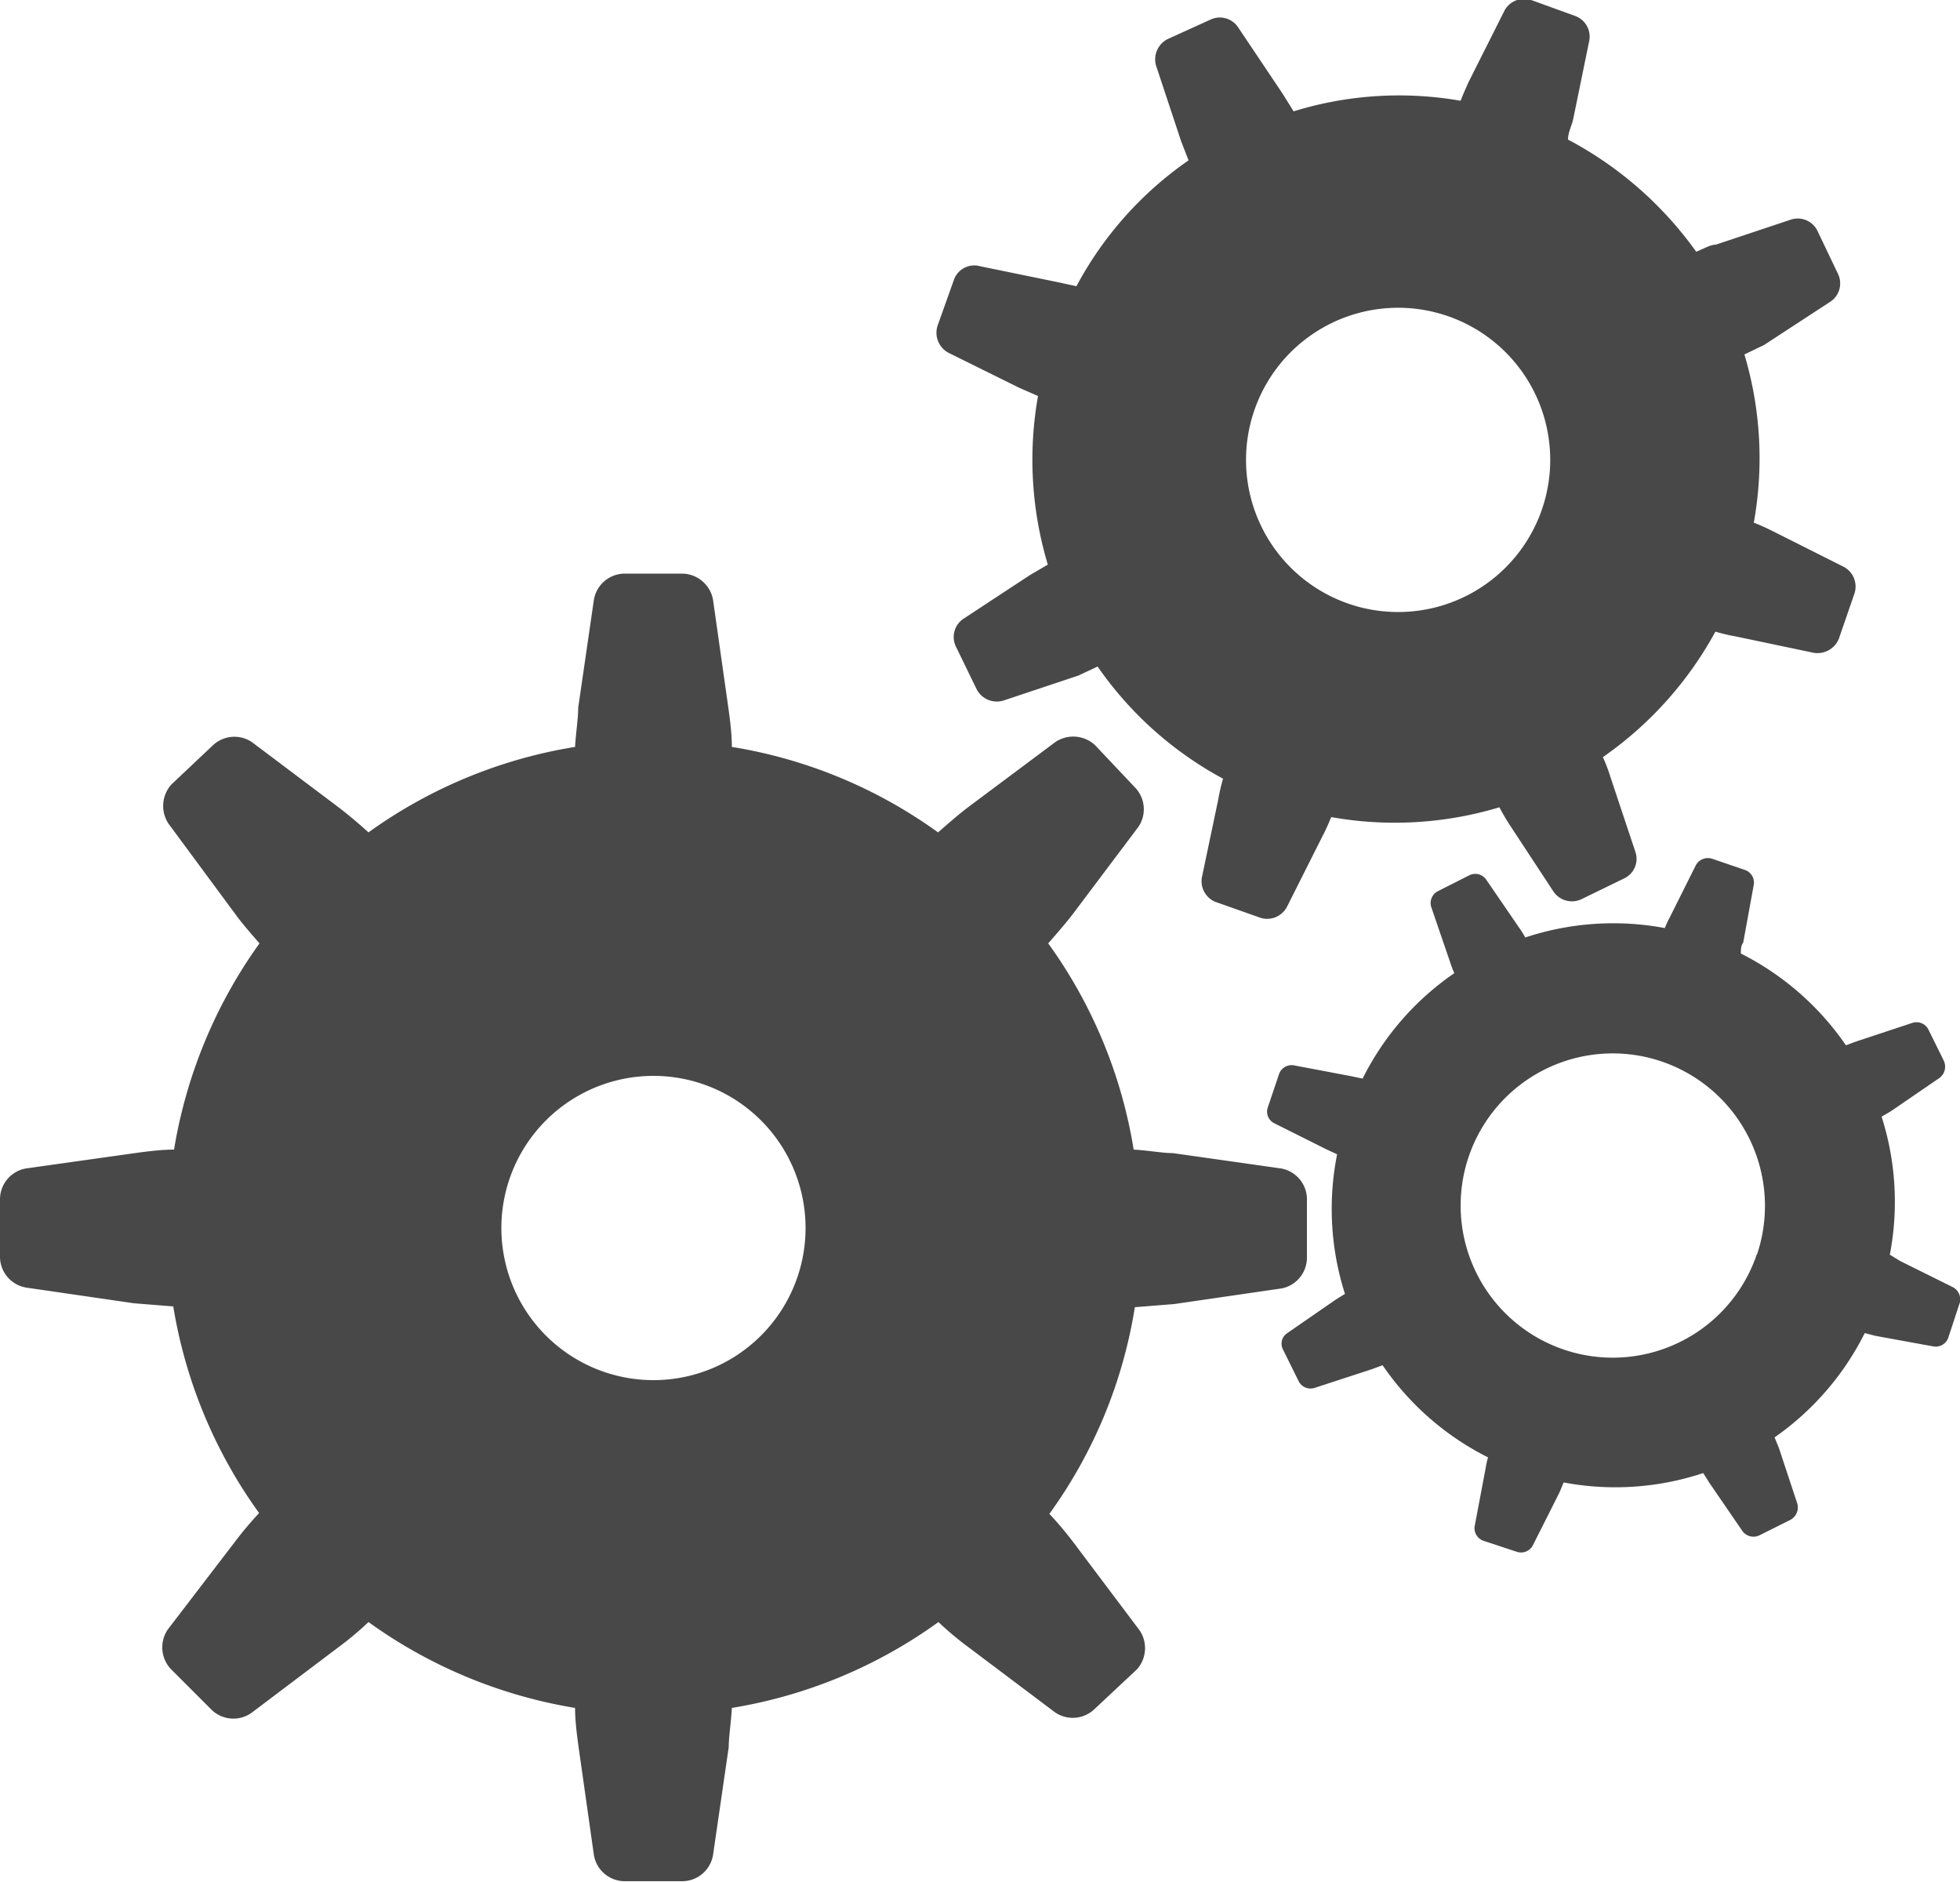 <svg xmlns="http://www.w3.org/2000/svg" width="50" height="47.99" viewBox="0 0 50 47.99">
  <title>icon_antrieb_2</title>
  <path d="M33.34,32.07v-1.5a.8.8,0,0,0-.67-.77l-2.75-.39c-.26,0-.64-.07-1-.09a12.35,12.35,0,0,0-2.18-5.26c.22-.25.47-.54.63-.75l1.67-2.22a.8.8,0,0,0-.08-1L27.93,19a.82.82,0,0,0-1-.08L24.68,20.6c-.21.16-.5.41-.75.63a12.35,12.35,0,0,0-5.26-2.18c0-.34-.05-.71-.09-1l-.39-2.75a.81.81,0,0,0-.77-.67h-1.5a.8.8,0,0,0-.77.67l-.4,2.75c0,.27-.06.65-.08,1A12.39,12.39,0,0,0,9.4,21.23c-.24-.22-.54-.47-.75-.63L6.43,18.93a.8.8,0,0,0-1,.08l-1.06,1a.82.82,0,0,0-.07,1L6,23.31c.15.21.4.5.62.75a12.48,12.48,0,0,0-2.18,5.26c-.33,0-.71.05-1,.09L.67,29.8a.8.8,0,0,0-.67.77v1.5a.8.8,0,0,0,.67.77l2.75.4,1,.08a12.41,12.41,0,0,0,2.19,5.27,9.3,9.3,0,0,0-.63.75L4.28,41.56a.81.81,0,0,0,.07,1l1.06,1.06a.8.8,0,0,0,1,.07L8.65,42a7.84,7.84,0,0,0,.75-.63,12.46,12.46,0,0,0,5.27,2.19c0,.33.05.71.09,1l.39,2.75a.8.8,0,0,0,.77.67h1.5a.8.8,0,0,0,.77-.67l.4-2.75c0-.26.06-.64.08-1a12.41,12.41,0,0,0,5.27-2.19,7.84,7.84,0,0,0,.75.63l2.22,1.67a.8.8,0,0,0,1-.07L29,42.58a.81.81,0,0,0,.07-1l-1.67-2.22a9.3,9.3,0,0,0-.63-.75,12.27,12.27,0,0,0,2.18-5.27l1-.08,2.75-.4A.8.8,0,0,0,33.34,32.07ZM16.67,35.2a3.88,3.88,0,1,1,3.88-3.88A3.88,3.88,0,0,1,16.67,35.2ZM24.33,7.15,23.92,8.3A.58.58,0,0,0,24.2,9L26,9.89l.48.21a9.29,9.29,0,0,0,.25,4.3l-.46.27-1.69,1.11a.56.56,0,0,0-.2.7l.54,1.11a.58.58,0,0,0,.67.28l1.92-.64L28,17a9.2,9.2,0,0,0,3.2,2.86,4.68,4.68,0,0,0-.12.52l-.42,2A.57.57,0,0,0,31,23l1.16.41a.57.57,0,0,0,.67-.28l.91-1.81c.07-.13.15-.31.22-.48a9.25,9.25,0,0,0,4.29-.25c.09.17.19.34.27.46l1.11,1.69a.57.57,0,0,0,.7.2l1.11-.54a.55.55,0,0,0,.28-.67l-.64-1.92a4.1,4.1,0,0,0-.19-.5,9.32,9.32,0,0,0,2.87-3.2,4.55,4.55,0,0,0,.51.12l2,.42a.59.59,0,0,0,.64-.36l.4-1.16a.57.57,0,0,0-.27-.67l-1.81-.91c-.14-.07-.31-.15-.49-.22a9.25,9.25,0,0,0-.24-4.29L45,8.8l1.7-1.11a.56.56,0,0,0,.19-.7l-.53-1.11a.56.56,0,0,0-.67-.28l-1.92.64c-.14,0-.32.11-.5.18A9.43,9.43,0,0,0,40,3.56c0-.18.1-.37.13-.51l.41-2a.56.56,0,0,0-.35-.64L39.06,0a.57.57,0,0,0-.68.27l-.91,1.81c-.06.13-.14.31-.21.49A9.11,9.11,0,0,0,33,2.84l-.28-.45L31.58.69a.56.56,0,0,0-.7-.19L29.78,1a.58.58,0,0,0-.29.67l.64,1.93.19.49a9.14,9.14,0,0,0-2.86,3.21L27,7.2l-2-.41A.55.55,0,0,0,24.33,7.15ZM32,10.46a3.88,3.88,0,1,1,2.38,4.93A3.88,3.88,0,0,1,32,10.46ZM49.82,32.83l-1.35-.67L48.21,32A7.14,7.14,0,0,0,48,28.48l.24-.14,1.24-.85a.36.36,0,0,0,.11-.43l-.4-.81a.34.34,0,0,0-.41-.16l-1.42.47-.27.1a7.15,7.15,0,0,0-2.68-2.34c0-.1,0-.2.06-.28l.27-1.48a.34.34,0,0,0-.22-.37l-.85-.29a.35.35,0,0,0-.41.17l-.67,1.34a2.17,2.17,0,0,0-.12.26,7.14,7.14,0,0,0-3.56.24,2.52,2.52,0,0,0-.15-.24l-.85-1.24a.34.34,0,0,0-.42-.11l-.81.41a.34.34,0,0,0-.17.4L37,24.56a2.24,2.24,0,0,0,.1.26,7.11,7.11,0,0,0-2.34,2.69l-.28-.06L33,27.17a.34.34,0,0,0-.37.22l-.29.86a.33.33,0,0,0,.17.4l1.34.67.26.12A7.12,7.12,0,0,0,34.31,33l-.24.15L32.84,34a.32.32,0,0,0-.11.42l.4.81a.34.34,0,0,0,.4.17L35,34.92l.27-.1a7.13,7.13,0,0,0,2.69,2.35,2,2,0,0,0-.06.27l-.28,1.48a.34.34,0,0,0,.23.38l.85.28a.34.34,0,0,0,.4-.16l.68-1.35.11-.26a7.12,7.12,0,0,0,3.56-.24l.15.24.85,1.24a.35.35,0,0,0,.43.11l.8-.4a.36.36,0,0,0,.17-.41l-.47-1.42-.11-.27A7.13,7.13,0,0,0,47.57,34l.27.07,1.48.27a.34.34,0,0,0,.38-.22l.28-.85A.35.35,0,0,0,49.82,32.83Zm-5-.85a3.88,3.88,0,1,1-2.44-4.91A3.89,3.89,0,0,1,44.82,32Z" style="fill: #484848"/>
</svg>

